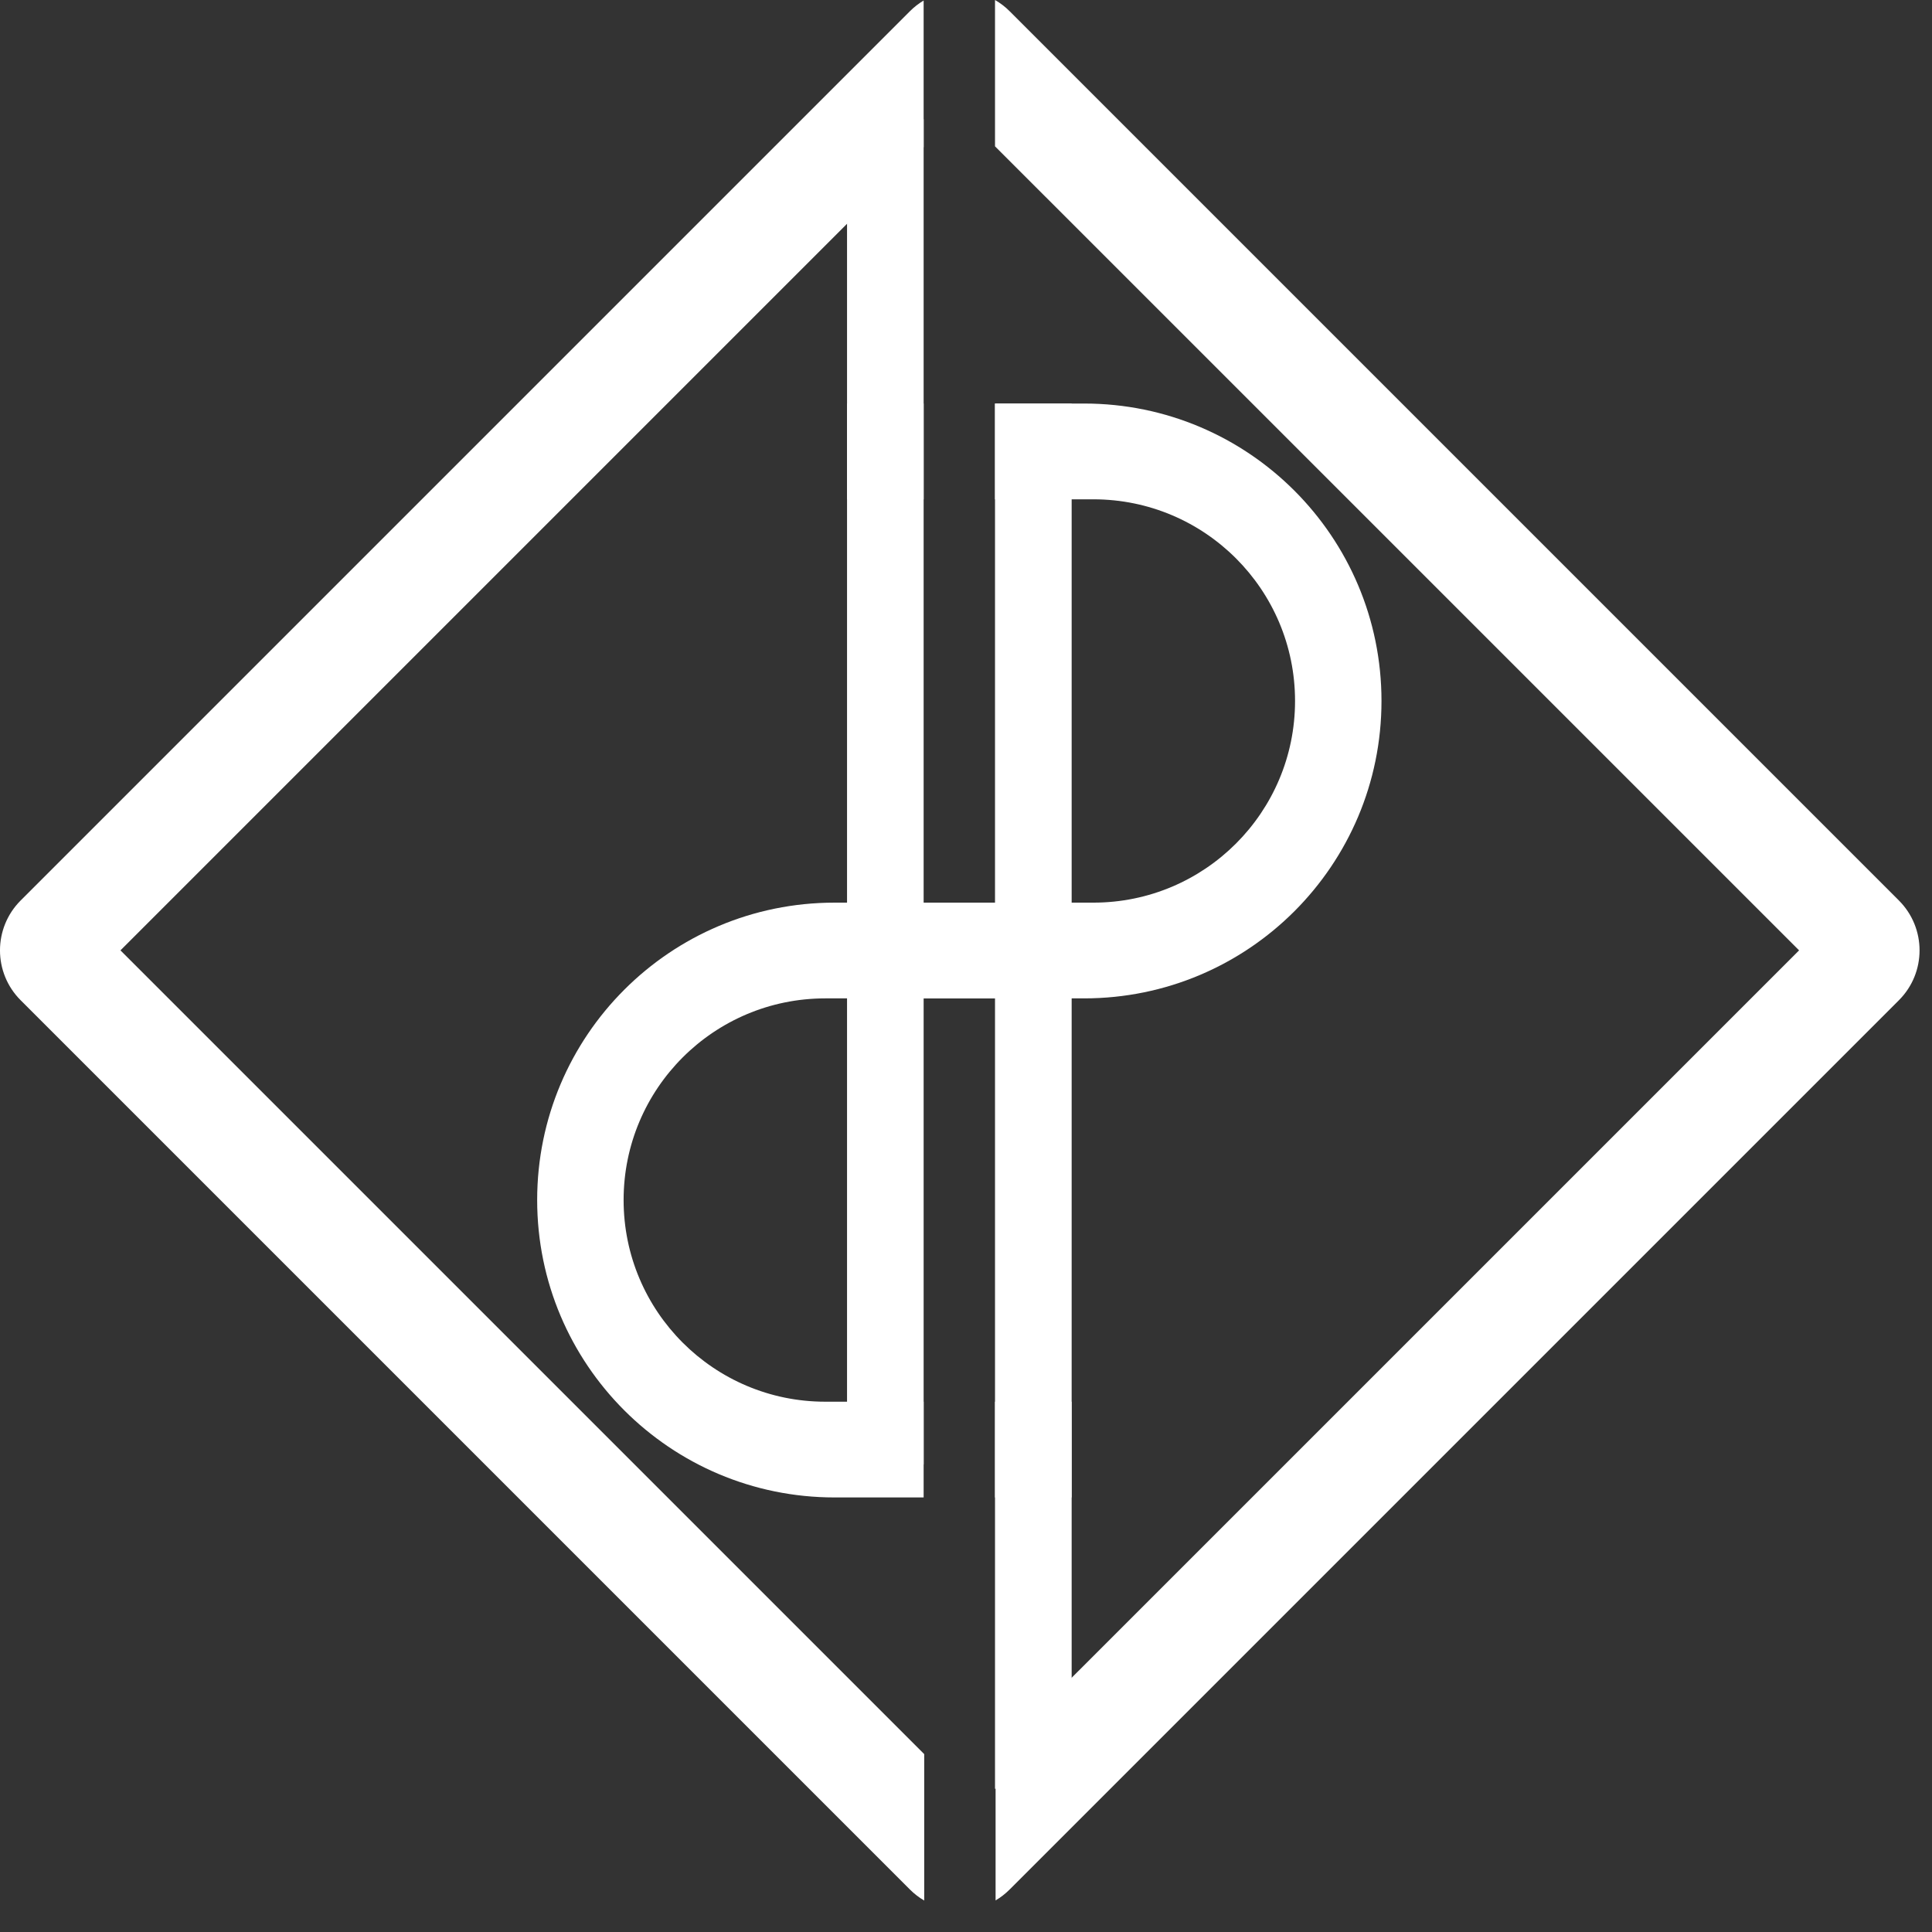<svg width="54" height="54" viewBox="0 0 54 54" fill="none" xmlns="http://www.w3.org/2000/svg">
<rect x="0" y="0" width="54" height="54" fill="#333333" stroke="none"/>
<path d="M25.816 3.331H23.675V40.929H25.816V3.331Z" fill="white"/>
<path d="M27.811 11.279H29.953V49.996H27.811V11.279Z" fill="white"/>
<path fill-rule="evenodd" clip-rule="evenodd" d="M25.816 11.279H23.675V13.956H25.816V11.279ZM27.811 13.956H30.56C33.673 13.956 36.197 16.479 36.197 19.592C36.197 22.705 33.673 25.229 30.56 25.229H23.675V27.905H30.301C34.892 27.905 38.613 24.183 38.613 19.592C38.613 15.001 34.892 11.279 30.301 11.279H27.811V13.956Z" fill="white"/>
<path fill-rule="evenodd" clip-rule="evenodd" d="M29.952 25.229H23.326C18.735 25.229 15.014 28.95 15.014 33.541C15.014 38.132 18.735 41.854 23.326 41.854H25.816V39.178H23.067C19.954 39.178 17.43 36.654 17.43 33.541C17.43 30.428 19.954 27.905 23.067 27.905H29.952V25.229ZM27.811 39.178V41.854H29.952V39.178H27.811Z" fill="white"/>
<path fill-rule="evenodd" clip-rule="evenodd" d="M25.431 0.315C25.549 0.197 25.679 0.096 25.816 0.015V4.114L3.367 26.563L25.832 49.028V53.121C25.689 53.037 25.554 52.934 25.431 52.811L0.578 27.958C-0.193 27.188 -0.193 25.939 0.578 25.168L25.431 0.315ZM27.827 53.117C27.968 53.034 28.1 52.932 28.221 52.811L53.074 27.958C53.845 27.188 53.845 25.939 53.074 25.168L28.221 0.315C28.096 0.189 27.958 0.085 27.811 0V4.09L50.285 26.563L27.827 49.02V53.117Z" fill="white"/>
</svg>
